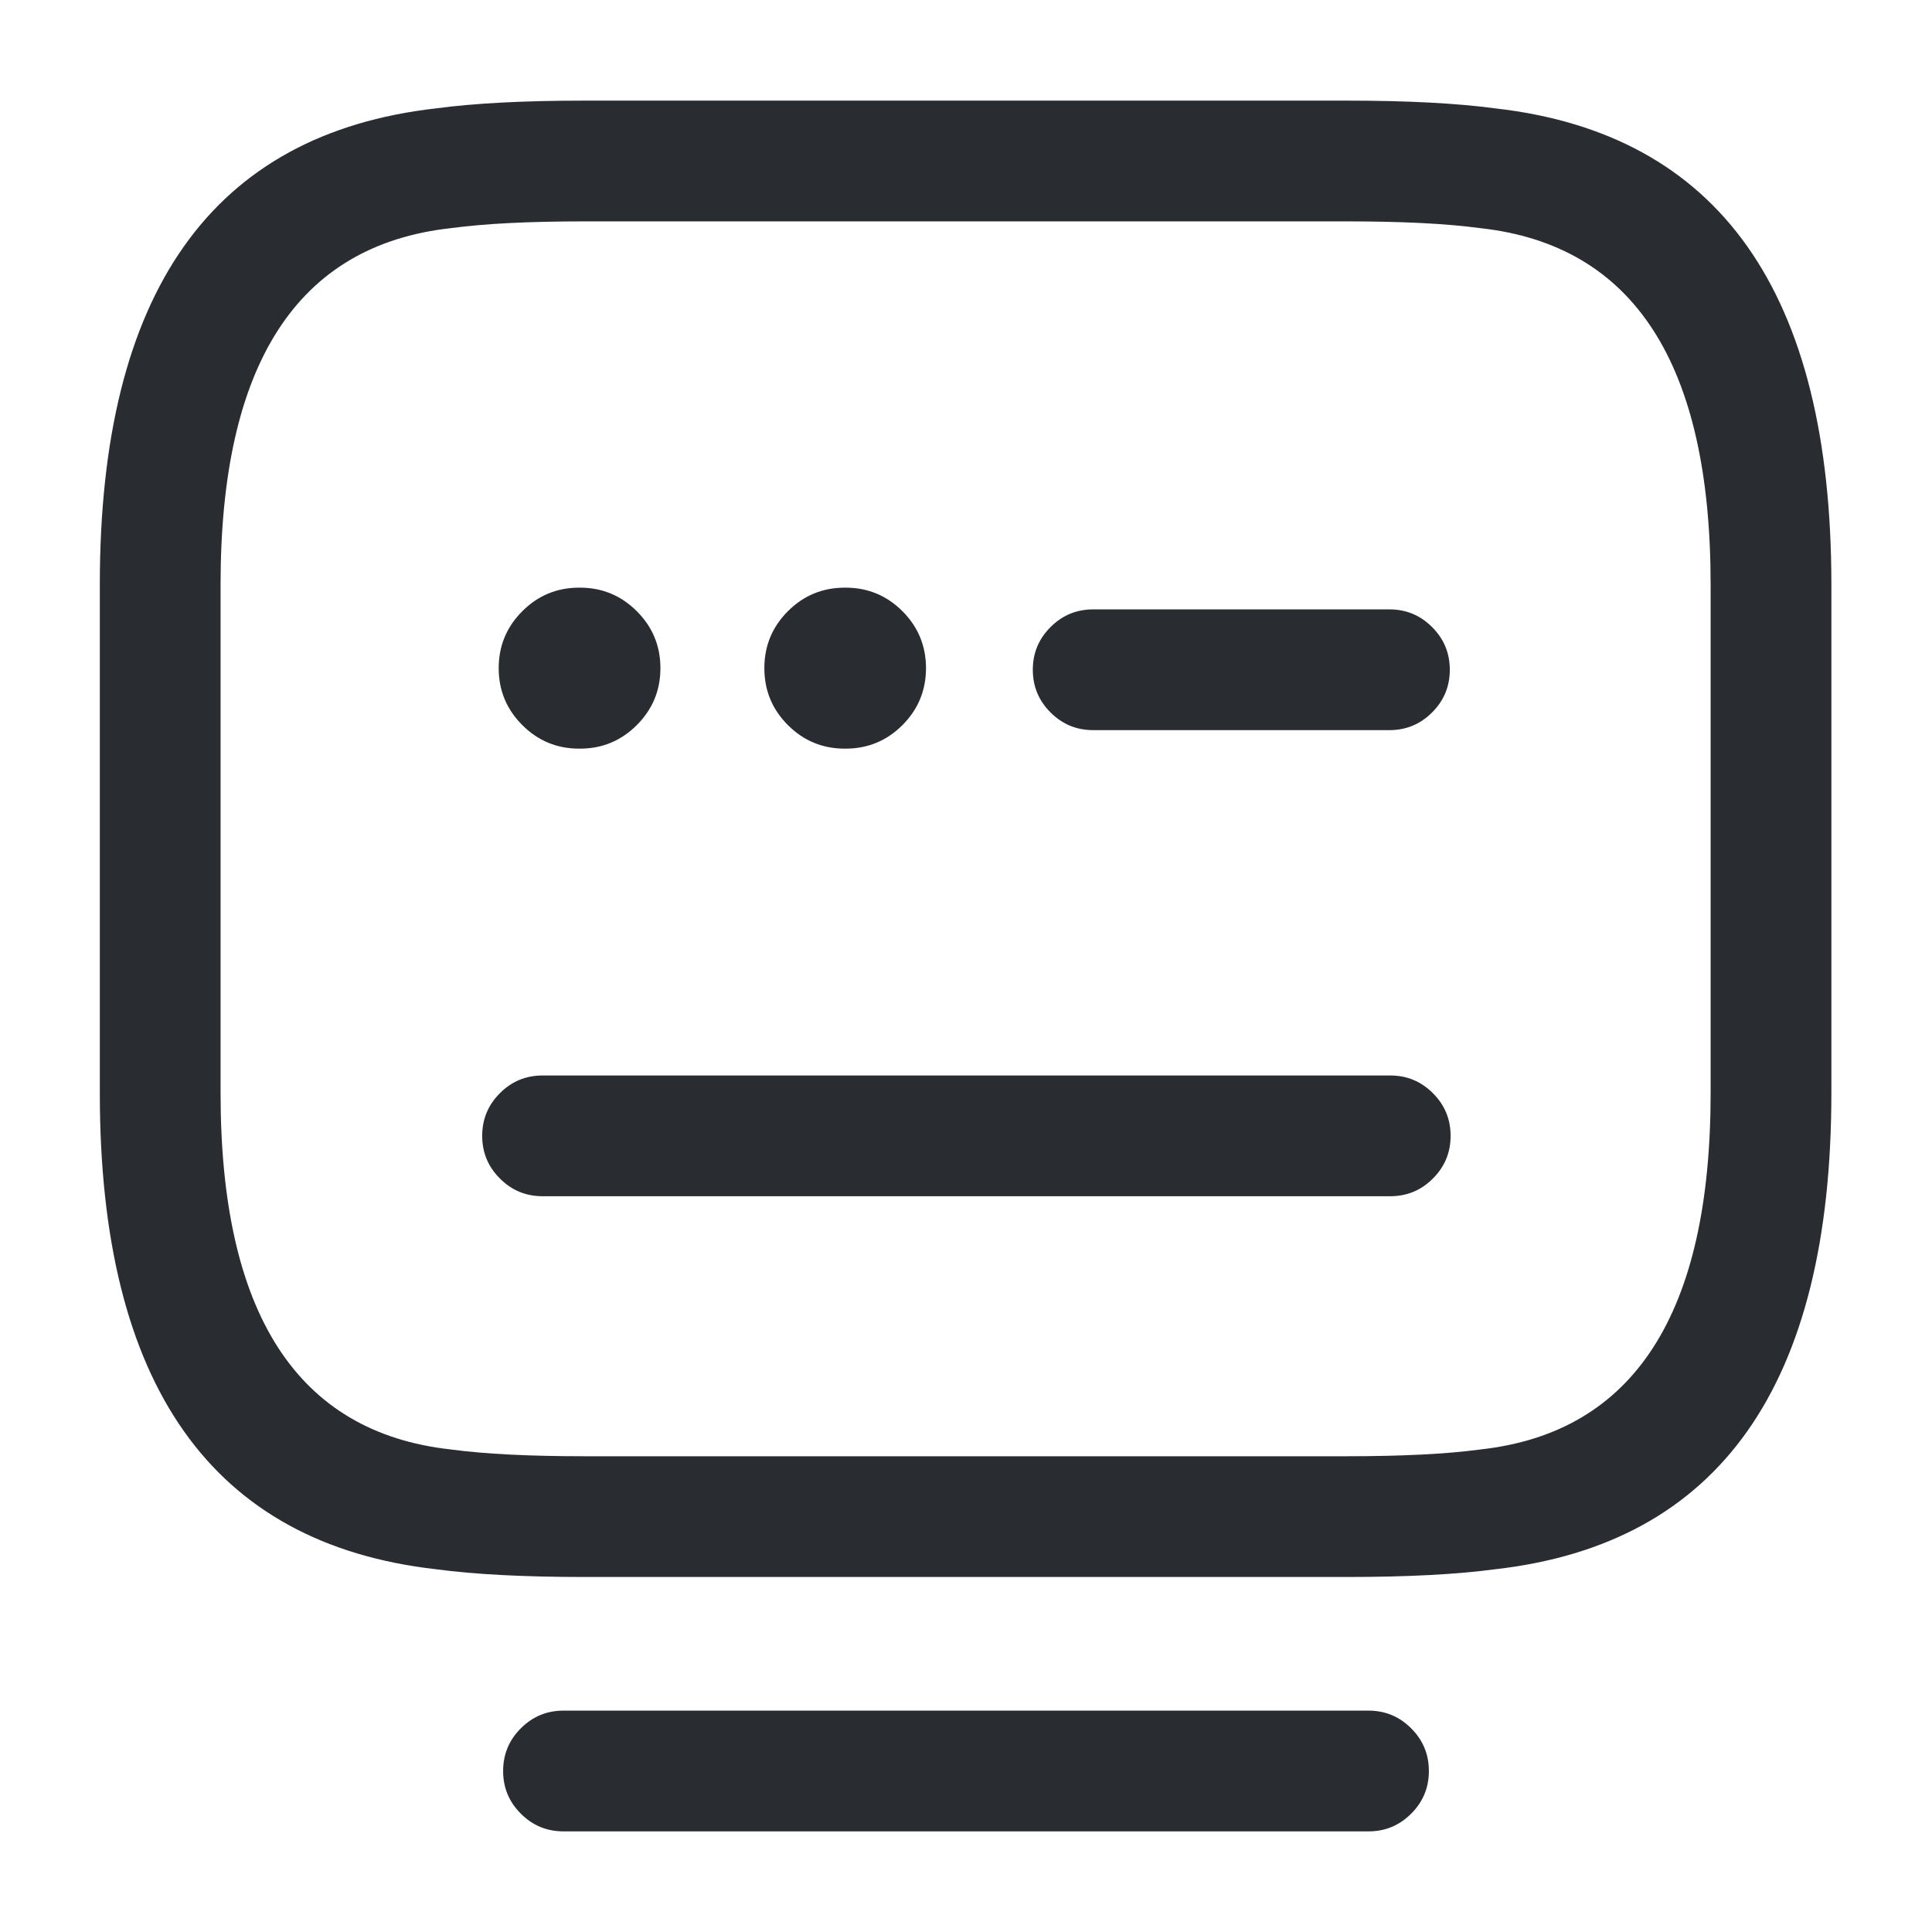 <svg xmlns="http://www.w3.org/2000/svg" width="24" height="24" viewBox="0 0 24 24">
  <defs/>
  <path fill="#292D32" d="M7.26,1.25 L16.73,1.25 Q17.855,1.25 18.572,1.346 Q22.75,1.819 22.75,7.26 L22.75,13.58 Q22.75,19.021 18.572,19.494 Q17.855,19.59 16.73,19.59 L7.26,19.59 Q6.135,19.59 5.418,19.494 Q1.24,19.021 1.24,13.58 L1.24,7.26 Q1.24,1.819 5.418,1.346 Q6.135,1.25 7.26,1.25 Z M7.26,2.75 Q6.229,2.75 5.61,2.833 Q5.602,2.834 5.593,2.835 Q2.74,3.155 2.74,7.26 L2.74,13.58 Q2.74,17.685 5.593,18.005 Q5.602,18.006 5.61,18.007 Q6.229,18.09 7.26,18.09 L16.73,18.09 Q17.761,18.09 18.38,18.007 Q18.388,18.006 18.397,18.005 Q21.25,17.685 21.25,13.58 L21.25,7.26 Q21.25,3.155 18.397,2.835 Q18.388,2.834 18.38,2.833 Q17.761,2.75 16.73,2.75 Z"/>
  <path fill="#292D32" d="M13.58,7.57 L17.26,7.57 Q17.571,7.57 17.79,7.79 Q18.01,8.009 18.01,8.32 Q18.01,8.631 17.79,8.85 Q17.571,9.07 17.26,9.07 L13.58,9.07 Q13.269,9.07 13.05,8.85 Q12.83,8.631 12.83,8.32 Q12.83,8.009 13.05,7.79 Q13.269,7.57 13.58,7.57 Z"/>
  <path fill="#292D32" d="M6.74,13.36 L17.27,13.36 Q17.581,13.36 17.8,13.58 Q18.02,13.799 18.02,14.11 Q18.02,14.421 17.8,14.64 Q17.581,14.86 17.27,14.86 L6.74,14.86 Q6.429,14.86 6.21,14.64 Q5.99,14.421 5.99,14.11 Q5.99,13.799 6.21,13.58 Q6.429,13.36 6.74,13.36 Z"/>
  <path fill="#292D32" d="M7,21.25 L17,21.25 Q17.311,21.25 17.53,21.47 Q17.75,21.689 17.75,22 Q17.75,22.311 17.53,22.53 Q17.311,22.75 17,22.75 L7,22.75 Q6.689,22.75 6.47,22.53 Q6.25,22.311 6.25,22 Q6.25,21.689 6.47,21.47 Q6.689,21.25 7,21.25 Z"/>
  <path fill="#292D32" d="M7.195,7.3 L7.204,7.3 Q7.618,7.3 7.911,7.593 Q8.204,7.886 8.204,8.3 Q8.204,8.714 7.911,9.007 Q7.618,9.3 7.204,9.3 L7.195,9.3 Q6.78,9.3 6.488,9.007 Q6.195,8.714 6.195,8.3 Q6.195,7.886 6.488,7.593 Q6.78,7.3 7.195,7.3 Z"/>
  <path fill="#292D32" d="M10.495,7.3 L10.503,7.3 Q10.918,7.3 11.211,7.593 Q11.503,7.886 11.503,8.3 Q11.503,8.714 11.211,9.007 Q10.918,9.3 10.503,9.3 L10.495,9.3 Q10.08,9.3 9.787,9.007 Q9.495,8.714 9.495,8.3 Q9.495,7.886 9.787,7.593 Q10.08,7.3 10.495,7.3 Z"/>
</svg>

